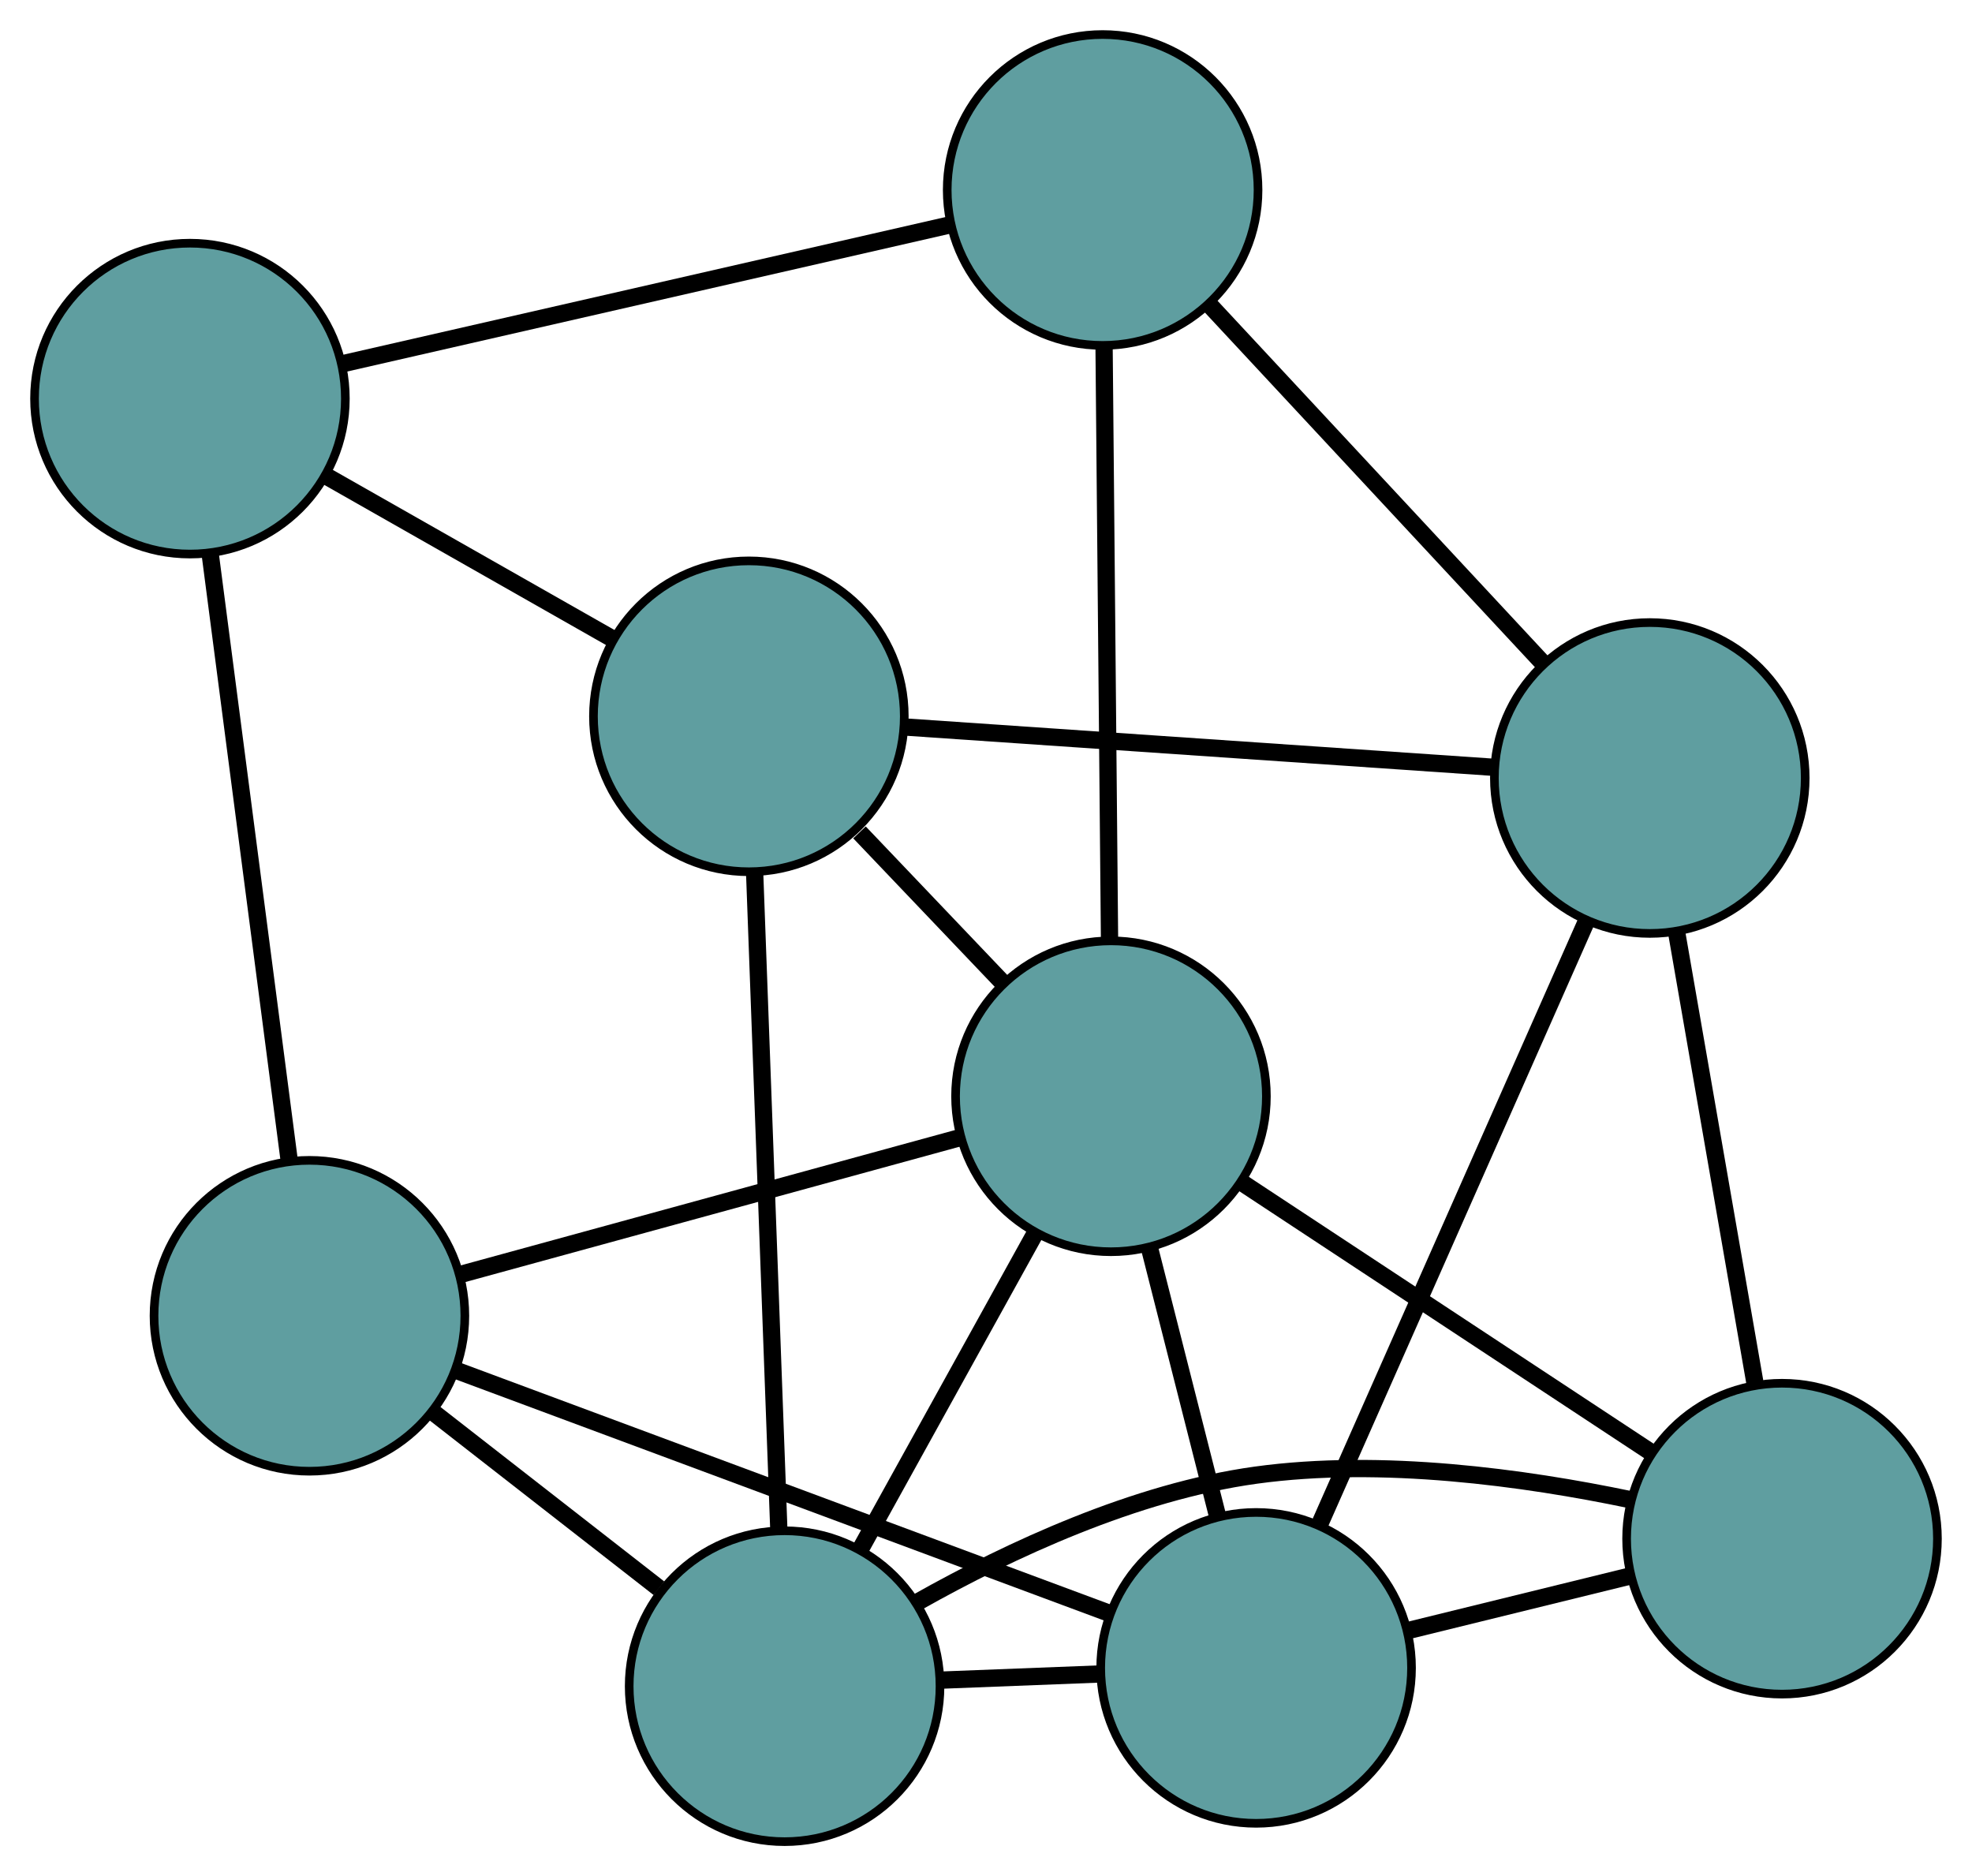 <?xml version="1.0" encoding="UTF-8" standalone="no"?>
<!DOCTYPE svg PUBLIC "-//W3C//DTD SVG 1.1//EN"
 "http://www.w3.org/Graphics/SVG/1.1/DTD/svg11.dtd">
<!-- Generated by graphviz version 2.36.0 (20140111.2315)
 -->
<!-- Title: G Pages: 1 -->
<svg width="100%" height="100%"
 viewBox="0.00 0.00 228.40 217.28" xmlns="http://www.w3.org/2000/svg" xmlns:xlink="http://www.w3.org/1999/xlink">
<g id="graph0" class="graph" transform="scale(1 1) rotate(0) translate(4 213.276)">
<title>G</title>
<!-- 0 -->
<g id="node1" class="node"><title>0</title>
<ellipse fill="cadetblue" stroke="black" cx="31.84" cy="-60.899" rx="18" ry="18"/>
</g>
<!-- 4 -->
<g id="node5" class="node"><title>4</title>
<ellipse fill="cadetblue" stroke="black" cx="141.485" cy="-20.123" rx="18" ry="18"/>
</g>
<!-- 0&#45;&#45;4 -->
<g id="edge1" class="edge"><title>0&#45;&#45;4</title>
<path fill="none" stroke="black" stroke-width="2" d="M48.972,-54.528C69.571,-46.867 103.928,-34.09 124.473,-26.45"/>
</g>
<!-- 5 -->
<g id="node6" class="node"><title>5</title>
<ellipse fill="cadetblue" stroke="black" cx="18" cy="-167.113" rx="18" ry="18"/>
</g>
<!-- 0&#45;&#45;5 -->
<g id="edge2" class="edge"><title>0&#45;&#45;5</title>
<path fill="none" stroke="black" stroke-width="2" d="M29.492,-78.916C26.947,-98.448 22.909,-129.441 20.359,-149.007"/>
</g>
<!-- 6 -->
<g id="node7" class="node"><title>6</title>
<ellipse fill="cadetblue" stroke="black" cx="86.873" cy="-18" rx="18" ry="18"/>
</g>
<!-- 0&#45;&#45;6 -->
<g id="edge3" class="edge"><title>0&#45;&#45;6</title>
<path fill="none" stroke="black" stroke-width="2" d="M46.299,-49.628C54.324,-43.372 64.279,-35.612 72.319,-29.345"/>
</g>
<!-- 8 -->
<g id="node9" class="node"><title>8</title>
<ellipse fill="cadetblue" stroke="black" cx="124.675" cy="-86.318" rx="18" ry="18"/>
</g>
<!-- 0&#45;&#45;8 -->
<g id="edge4" class="edge"><title>0&#45;&#45;8</title>
<path fill="none" stroke="black" stroke-width="2" d="M49.301,-65.68C65.899,-70.224 90.72,-77.02 107.291,-81.558"/>
</g>
<!-- 1 -->
<g id="node2" class="node"><title>1</title>
<ellipse fill="cadetblue" stroke="black" cx="202.397" cy="-35.086" rx="18" ry="18"/>
</g>
<!-- 1&#45;&#45;4 -->
<g id="edge5" class="edge"><title>1&#45;&#45;4</title>
<path fill="none" stroke="black" stroke-width="2" d="M184.779,-30.758C176.768,-28.79 167.306,-26.466 159.274,-24.493"/>
</g>
<!-- 1&#45;&#45;6 -->
<g id="edge6" class="edge"><title>1&#45;&#45;6</title>
<path fill="none" stroke="black" stroke-width="2" d="M184.777,-39.613C172.597,-42.155 156.027,-44.45 141.458,-42.443 127.469,-40.516 112.938,-33.738 102.388,-27.807"/>
</g>
<!-- 7 -->
<g id="node8" class="node"><title>7</title>
<ellipse fill="cadetblue" stroke="black" cx="187.082" cy="-123.179" rx="18" ry="18"/>
</g>
<!-- 1&#45;&#45;7 -->
<g id="edge7" class="edge"><title>1&#45;&#45;7</title>
<path fill="none" stroke="black" stroke-width="2" d="M199.298,-52.913C196.641,-68.196 192.832,-90.102 190.177,-105.378"/>
</g>
<!-- 1&#45;&#45;8 -->
<g id="edge8" class="edge"><title>1&#45;&#45;8</title>
<path fill="none" stroke="black" stroke-width="2" d="M187.042,-45.207C173.327,-54.247 153.357,-67.411 139.734,-76.391"/>
</g>
<!-- 2 -->
<g id="node3" class="node"><title>2</title>
<ellipse fill="cadetblue" stroke="black" cx="82.736" cy="-130.322" rx="18" ry="18"/>
</g>
<!-- 2&#45;&#45;5 -->
<g id="edge9" class="edge"><title>2&#45;&#45;5</title>
<path fill="none" stroke="black" stroke-width="2" d="M67.065,-139.228C57.037,-144.927 44.064,-152.3 33.976,-158.033"/>
</g>
<!-- 2&#45;&#45;6 -->
<g id="edge10" class="edge"><title>2&#45;&#45;6</title>
<path fill="none" stroke="black" stroke-width="2" d="M83.401,-112.275C84.173,-91.315 85.439,-56.943 86.21,-36.002"/>
</g>
<!-- 2&#45;&#45;7 -->
<g id="edge11" class="edge"><title>2&#45;&#45;7</title>
<path fill="none" stroke="black" stroke-width="2" d="M100.912,-129.078C120.064,-127.767 150.042,-125.714 169.115,-124.409"/>
</g>
<!-- 2&#45;&#45;8 -->
<g id="edge12" class="edge"><title>2&#45;&#45;8</title>
<path fill="none" stroke="black" stroke-width="2" d="M95.547,-116.88C100.847,-111.32 106.97,-104.895 112.23,-99.375"/>
</g>
<!-- 3 -->
<g id="node4" class="node"><title>3</title>
<ellipse fill="cadetblue" stroke="black" cx="123.708" cy="-191.276" rx="18" ry="18"/>
</g>
<!-- 3&#45;&#45;5 -->
<g id="edge13" class="edge"><title>3&#45;&#45;5</title>
<path fill="none" stroke="black" stroke-width="2" d="M105.776,-187.177C86.22,-182.707 55.118,-175.598 35.667,-171.151"/>
</g>
<!-- 3&#45;&#45;7 -->
<g id="edge14" class="edge"><title>3&#45;&#45;7</title>
<path fill="none" stroke="black" stroke-width="2" d="M136.229,-177.822C147.339,-165.884 163.485,-148.535 174.588,-136.605"/>
</g>
<!-- 3&#45;&#45;8 -->
<g id="edge15" class="edge"><title>3&#45;&#45;8</title>
<path fill="none" stroke="black" stroke-width="2" d="M123.877,-172.994C124.054,-153.729 124.332,-123.575 124.508,-104.39"/>
</g>
<!-- 4&#45;&#45;6 -->
<g id="edge16" class="edge"><title>4&#45;&#45;6</title>
<path fill="none" stroke="black" stroke-width="2" d="M123.3,-19.416C117.466,-19.189 111.005,-18.938 105.164,-18.711"/>
</g>
<!-- 4&#45;&#45;7 -->
<g id="edge17" class="edge"><title>4&#45;&#45;7</title>
<path fill="none" stroke="black" stroke-width="2" d="M148.811,-36.681C157.32,-55.912 171.273,-87.448 179.774,-106.662"/>
</g>
<!-- 4&#45;&#45;8 -->
<g id="edge18" class="edge"><title>4&#45;&#45;8</title>
<path fill="none" stroke="black" stroke-width="2" d="M136.98,-37.862C134.568,-47.359 131.606,-59.025 129.192,-68.53"/>
</g>
<!-- 6&#45;&#45;8 -->
<g id="edge19" class="edge"><title>6&#45;&#45;8</title>
<path fill="none" stroke="black" stroke-width="2" d="M95.64,-33.845C101.747,-44.882 109.858,-59.54 115.955,-70.558"/>
</g>
</g>
</svg>


